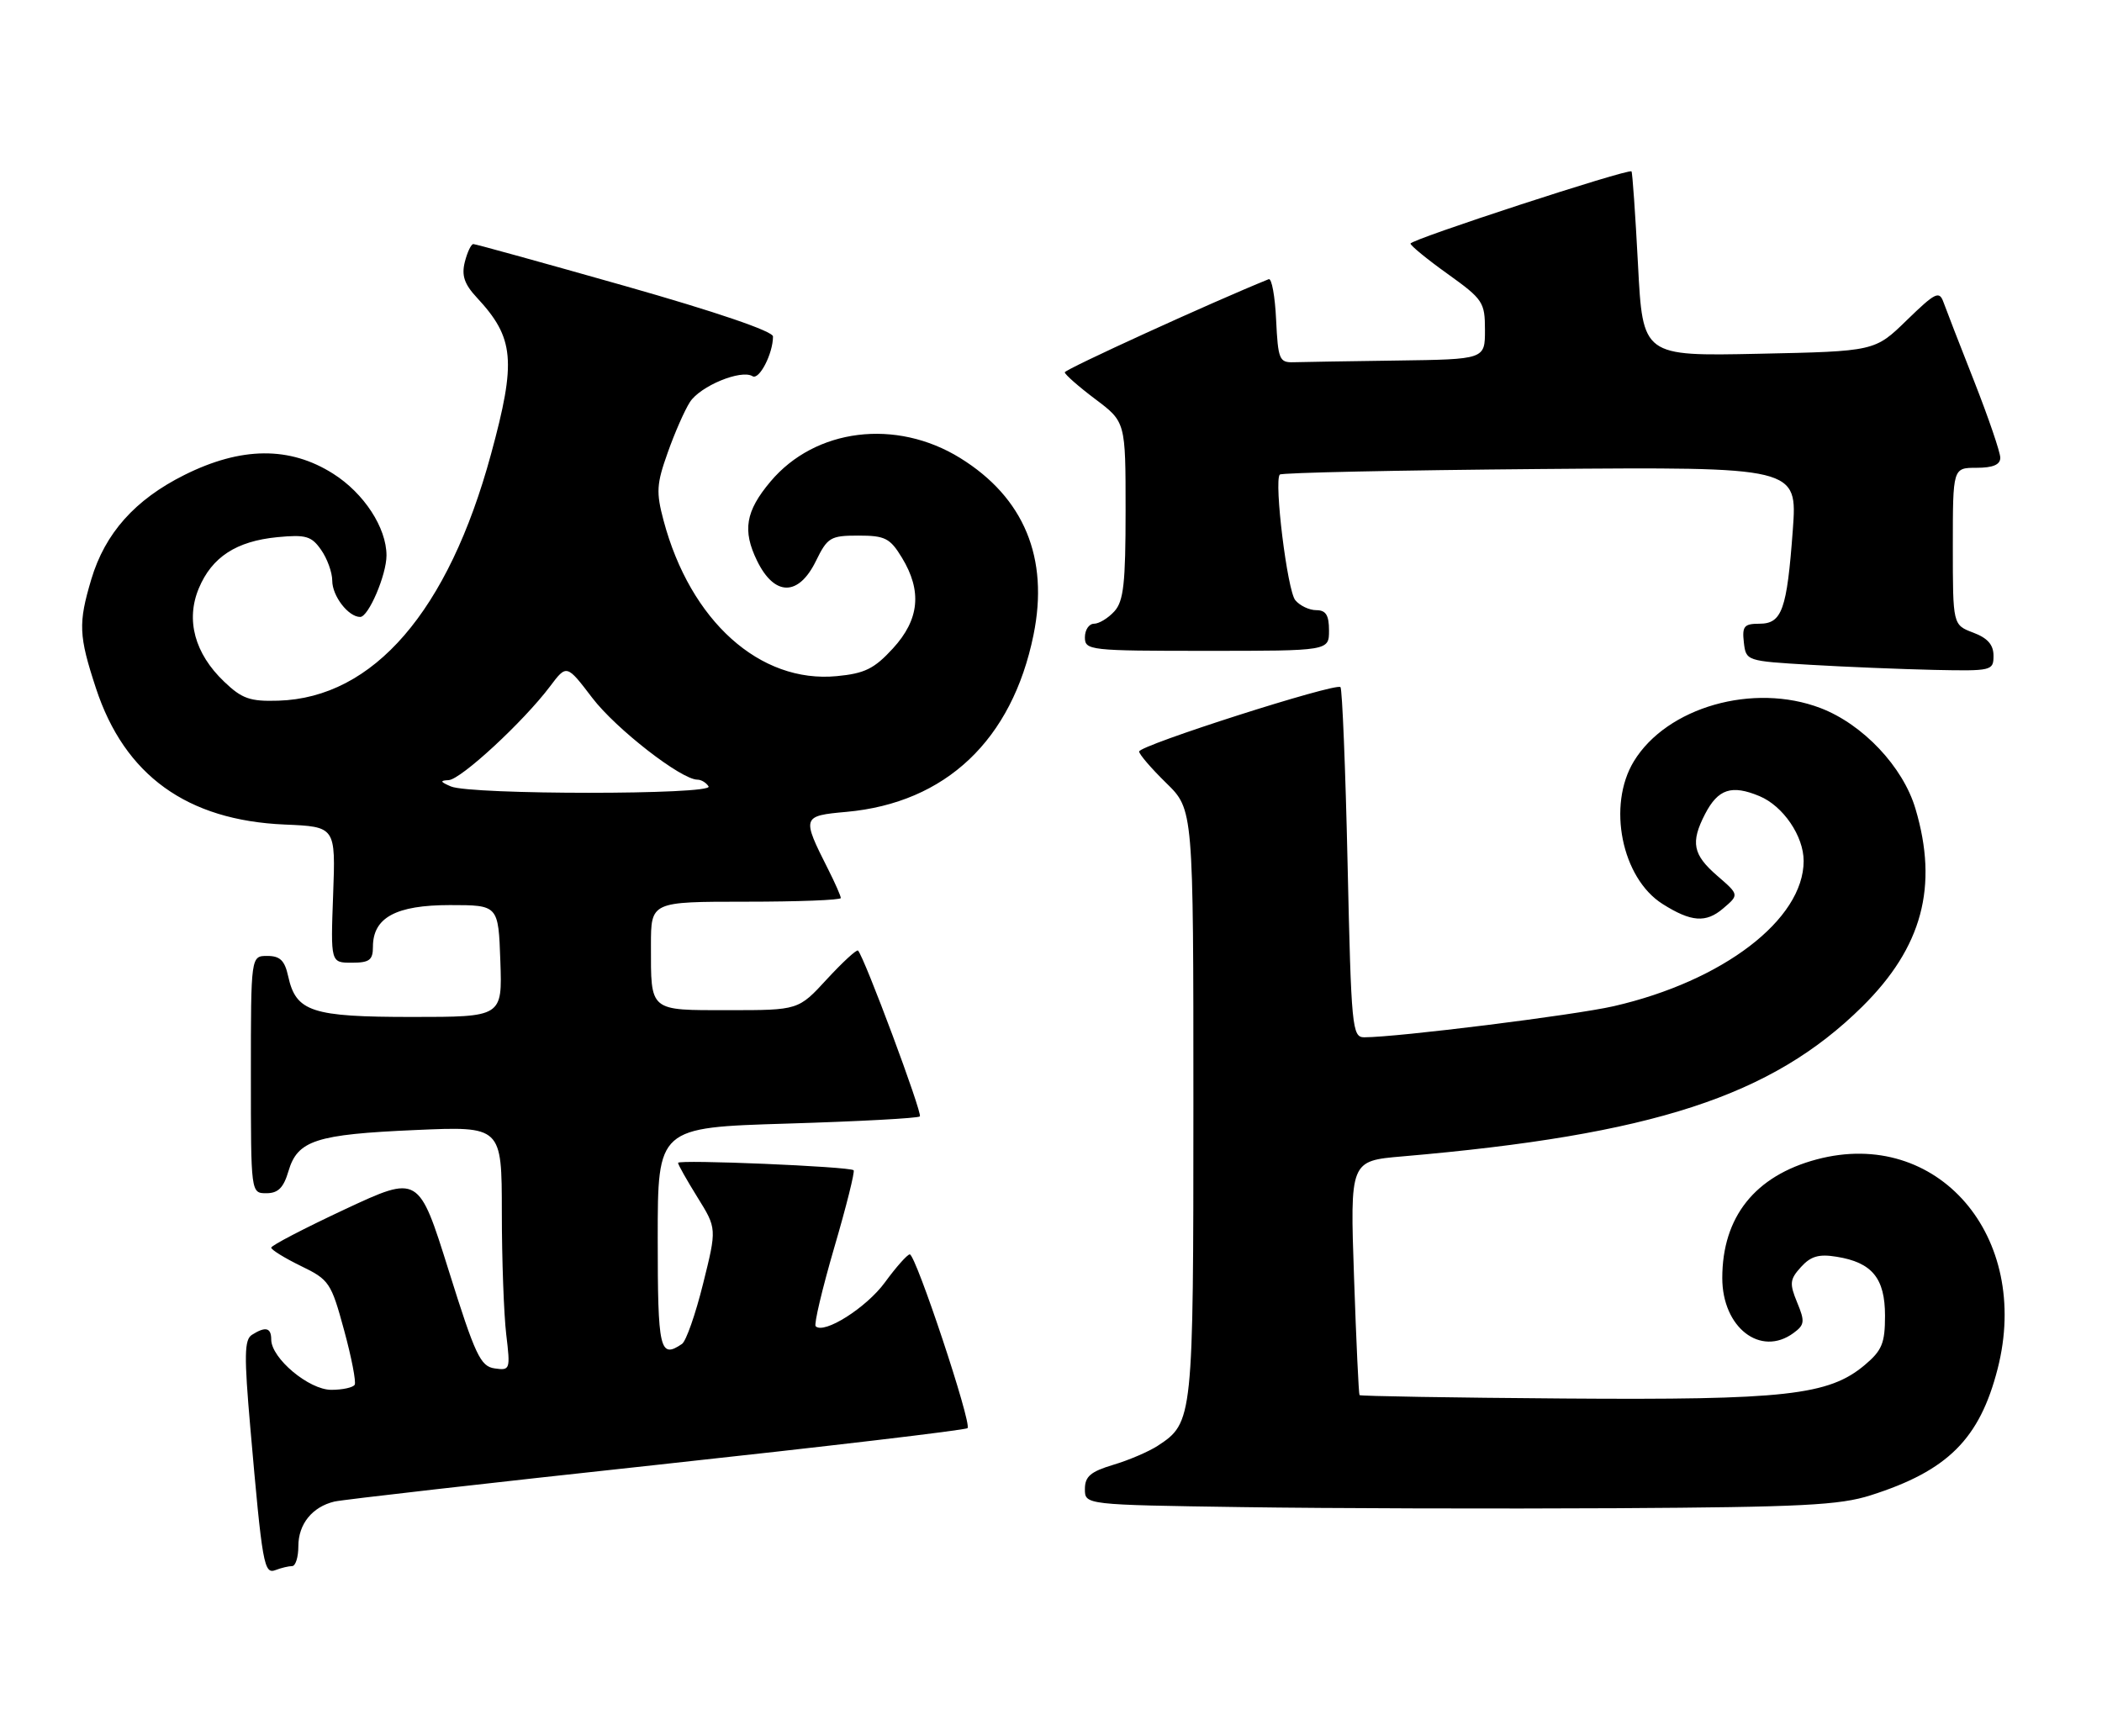 <?xml version="1.0" encoding="UTF-8" standalone="no"?>
<!DOCTYPE svg PUBLIC "-//W3C//DTD SVG 1.1//EN" "http://www.w3.org/Graphics/SVG/1.1/DTD/svg11.dtd" >
<svg xmlns="http://www.w3.org/2000/svg" xmlns:xlink="http://www.w3.org/1999/xlink" version="1.1" viewBox="0 0 310 256">
 <g >
 <path fill="currentColor"
d=" M 43.08 231.00 C 43.59 231.00 44.00 229.68 44.00 228.07 C 44.00 224.80 46.05 222.26 49.32 221.48 C 50.52 221.20 71.90 218.76 96.83 216.07 C 121.76 213.37 142.40 210.94 142.69 210.65 C 143.36 209.98 135.05 184.99 134.17 185.02 C 133.80 185.04 132.15 186.90 130.50 189.16 C 127.78 192.88 121.52 196.85 120.29 195.62 C 120.02 195.35 121.25 190.14 123.03 184.03 C 124.82 177.93 126.10 172.79 125.89 172.61 C 125.25 172.06 100.00 171.00 100.00 171.52 C 100.00 171.79 101.29 174.07 102.86 176.60 C 105.72 181.20 105.72 181.20 103.69 189.35 C 102.58 193.83 101.18 197.83 100.58 198.23 C 97.30 200.46 97.00 199.13 97.00 182.65 C 97.00 166.31 97.00 166.31 116.09 165.73 C 126.59 165.41 135.40 164.94 135.66 164.67 C 136.08 164.25 127.46 141.12 126.54 140.21 C 126.34 140.01 124.28 141.91 121.96 144.42 C 117.75 149.00 117.75 149.00 107.48 149.00 C 95.65 149.00 96.00 149.29 96.00 139.42 C 96.00 133.00 96.00 133.00 110.00 133.00 C 117.70 133.00 124.00 132.76 124.00 132.46 C 124.00 132.16 123.16 130.25 122.13 128.21 C 118.22 120.47 118.27 120.34 124.84 119.75 C 139.48 118.42 149.26 109.16 152.42 93.65 C 154.73 82.31 151.03 73.39 141.61 67.56 C 132.14 61.70 120.23 63.18 113.63 71.03 C 109.95 75.40 109.47 78.25 111.65 82.71 C 114.22 87.98 117.77 87.99 120.33 82.75 C 122.04 79.26 122.47 79.00 126.60 79.00 C 130.52 79.00 131.26 79.37 133.01 82.25 C 136.01 87.17 135.60 91.38 131.69 95.64 C 128.94 98.64 127.53 99.34 123.41 99.73 C 112.08 100.82 101.81 91.60 97.86 76.77 C 96.75 72.61 96.82 71.39 98.47 66.77 C 99.49 63.87 100.97 60.51 101.75 59.30 C 103.27 56.94 109.30 54.45 110.98 55.49 C 111.97 56.10 114.00 52.16 114.00 49.63 C 114.00 48.86 105.58 45.99 92.20 42.19 C 80.21 38.79 70.14 36.00 69.81 36.00 C 69.48 36.00 68.92 37.19 68.55 38.64 C 68.05 40.64 68.48 41.91 70.32 43.89 C 75.86 49.84 76.17 53.21 72.41 67.00 C 66.11 90.16 55.09 102.92 41.05 103.35 C 36.86 103.48 35.68 103.06 33.05 100.54 C 28.71 96.40 27.37 91.44 29.32 86.78 C 31.25 82.16 34.85 79.82 40.92 79.23 C 45.11 78.83 45.94 79.07 47.36 81.11 C 48.26 82.39 49.00 84.44 49.00 85.65 C 49.00 87.92 51.38 91.00 53.12 91.00 C 54.35 91.00 57.00 84.79 57.00 81.93 C 57.00 77.84 53.68 72.75 49.13 69.87 C 42.73 65.81 35.57 65.87 27.17 70.07 C 19.91 73.70 15.50 78.65 13.47 85.43 C 11.53 91.94 11.60 93.75 14.15 101.51 C 18.37 114.36 27.58 121.01 42.00 121.62 C 49.50 121.94 49.50 121.94 49.13 131.97 C 48.76 142.00 48.76 142.00 51.88 142.00 C 54.49 142.00 55.00 141.61 55.00 139.65 C 55.00 135.34 58.40 133.50 66.35 133.50 C 73.50 133.50 73.50 133.50 73.79 141.75 C 74.08 150.00 74.08 150.00 60.76 150.00 C 45.95 150.00 43.65 149.24 42.50 144.00 C 41.99 141.67 41.30 141.00 39.42 141.00 C 37.00 141.00 37.00 141.00 37.00 158.50 C 37.00 176.00 37.00 176.00 39.29 176.00 C 41.02 176.00 41.82 175.19 42.54 172.75 C 43.88 168.20 46.58 167.32 61.25 166.68 C 74.00 166.12 74.00 166.12 74.01 178.81 C 74.01 185.79 74.31 193.90 74.66 196.84 C 75.28 202.02 75.23 202.17 72.95 201.84 C 70.86 201.54 70.09 199.91 66.17 187.39 C 61.75 173.29 61.75 173.29 50.87 178.37 C 44.89 181.17 40.00 183.71 40.00 184.03 C 40.00 184.34 41.97 185.56 44.37 186.73 C 48.55 188.75 48.84 189.19 50.74 196.18 C 51.84 200.20 52.54 203.84 52.31 204.25 C 52.07 204.66 50.52 205.00 48.86 205.00 C 45.56 205.00 40.00 200.34 40.00 197.58 C 40.00 195.82 39.16 195.61 37.15 196.89 C 36.03 197.60 35.99 199.97 36.92 210.62 C 38.69 230.89 38.93 232.24 40.65 231.58 C 41.48 231.26 42.58 231.00 43.08 231.00 Z  M 275.90 220.55 C 287.25 216.94 291.96 212.24 294.61 201.89 C 299.61 182.34 285.73 166.27 267.93 171.01 C 258.83 173.43 254.00 179.50 254.00 188.51 C 254.00 195.81 259.64 200.18 264.49 196.63 C 266.15 195.42 266.21 194.93 265.04 192.11 C 263.89 189.31 263.95 188.71 265.61 186.88 C 267.05 185.29 268.25 184.94 270.86 185.37 C 276.10 186.21 278.00 188.54 278.00 194.07 C 278.00 198.12 277.56 199.19 275.01 201.34 C 269.69 205.81 263.32 206.52 230.61 206.28 C 214.17 206.16 200.62 205.93 200.50 205.78 C 200.38 205.63 200.01 197.79 199.69 188.36 C 199.10 171.23 199.10 171.23 206.80 170.57 C 243.76 167.39 261.27 161.69 274.66 148.46 C 283.49 139.72 285.90 130.76 282.49 119.29 C 280.66 113.10 274.74 106.83 268.49 104.44 C 258.59 100.66 245.83 104.30 240.96 112.29 C 237.00 118.79 239.16 129.53 245.20 133.34 C 249.41 136.00 251.59 136.16 254.11 134.01 C 256.50 131.98 256.50 131.98 253.25 129.17 C 249.65 126.05 249.30 124.26 251.46 120.07 C 253.38 116.37 255.37 115.71 259.49 117.43 C 262.98 118.89 266.00 123.32 266.00 126.99 C 266.00 135.62 254.11 144.71 238.00 148.41 C 232.20 149.74 206.05 153.00 201.20 153.00 C 199.41 153.00 199.28 151.64 198.74 127.42 C 198.43 113.35 197.95 101.62 197.69 101.35 C 197.00 100.67 168.00 109.94 168.00 110.85 C 168.00 111.26 169.80 113.35 172.00 115.50 C 176.00 119.41 176.00 119.41 176.00 162.75 C 176.00 209.44 175.96 209.83 170.73 213.26 C 169.42 214.11 166.48 215.38 164.18 216.06 C 160.83 217.07 160.00 217.78 160.00 219.64 C 160.00 221.96 160.00 221.96 183.25 222.30 C 196.04 222.49 220.90 222.56 238.50 222.46 C 265.67 222.30 271.32 222.02 275.90 220.55 Z  M 294.00 96.72 C 294.00 95.10 293.13 94.11 291.00 93.31 C 288.00 92.17 288.00 92.17 288.00 80.59 C 288.00 69.00 288.00 69.00 291.50 69.00 C 293.92 69.00 295.00 68.54 295.00 67.52 C 295.00 66.71 293.27 61.64 291.16 56.27 C 289.04 50.90 287.00 45.63 286.62 44.57 C 286.00 42.85 285.43 43.13 281.21 47.23 C 276.50 51.82 276.50 51.82 259.38 52.18 C 242.27 52.54 242.27 52.54 241.57 39.04 C 241.18 31.61 240.75 25.42 240.61 25.28 C 240.16 24.83 208.00 35.33 208.02 35.93 C 208.03 36.24 210.51 38.27 213.52 40.42 C 218.71 44.14 219.00 44.58 219.00 48.67 C 219.00 53.00 219.00 53.00 206.00 53.18 C 198.85 53.28 191.99 53.39 190.75 53.43 C 188.68 53.49 188.48 53.00 188.20 47.18 C 188.04 43.71 187.55 41.01 187.11 41.18 C 178.89 44.50 157.01 54.49 157.03 54.92 C 157.05 55.24 159.07 57.02 161.53 58.87 C 166.00 62.23 166.00 62.23 166.00 75.29 C 166.00 86.03 165.71 88.67 164.35 90.17 C 163.43 91.18 162.08 92.00 161.35 92.00 C 160.61 92.00 160.00 92.90 160.00 94.00 C 160.00 95.93 160.67 96.00 178.00 96.00 C 196.00 96.00 196.00 96.00 196.00 93.00 C 196.00 90.73 195.54 90.00 194.12 90.00 C 193.09 90.00 191.70 89.34 191.03 88.53 C 189.85 87.12 187.87 71.02 188.74 70.00 C 188.97 69.72 206.25 69.36 227.12 69.18 C 265.08 68.87 265.08 68.87 264.40 78.18 C 263.53 89.97 262.81 92.00 259.46 92.00 C 257.22 92.00 256.91 92.38 257.18 94.75 C 257.50 97.49 257.54 97.50 267.00 98.06 C 272.23 98.37 280.44 98.70 285.25 98.81 C 293.75 98.99 294.00 98.93 294.00 96.72 Z  M 66.50 116.00 C 64.91 115.32 64.84 115.13 66.16 115.07 C 67.96 114.99 77.18 106.47 81.12 101.24 C 83.57 97.98 83.57 97.98 87.35 102.94 C 90.84 107.51 100.47 115.00 102.86 115.00 C 103.42 115.00 104.16 115.45 104.50 116.00 C 105.27 117.25 69.41 117.25 66.50 116.00 Z "/>
</g>
</svg>